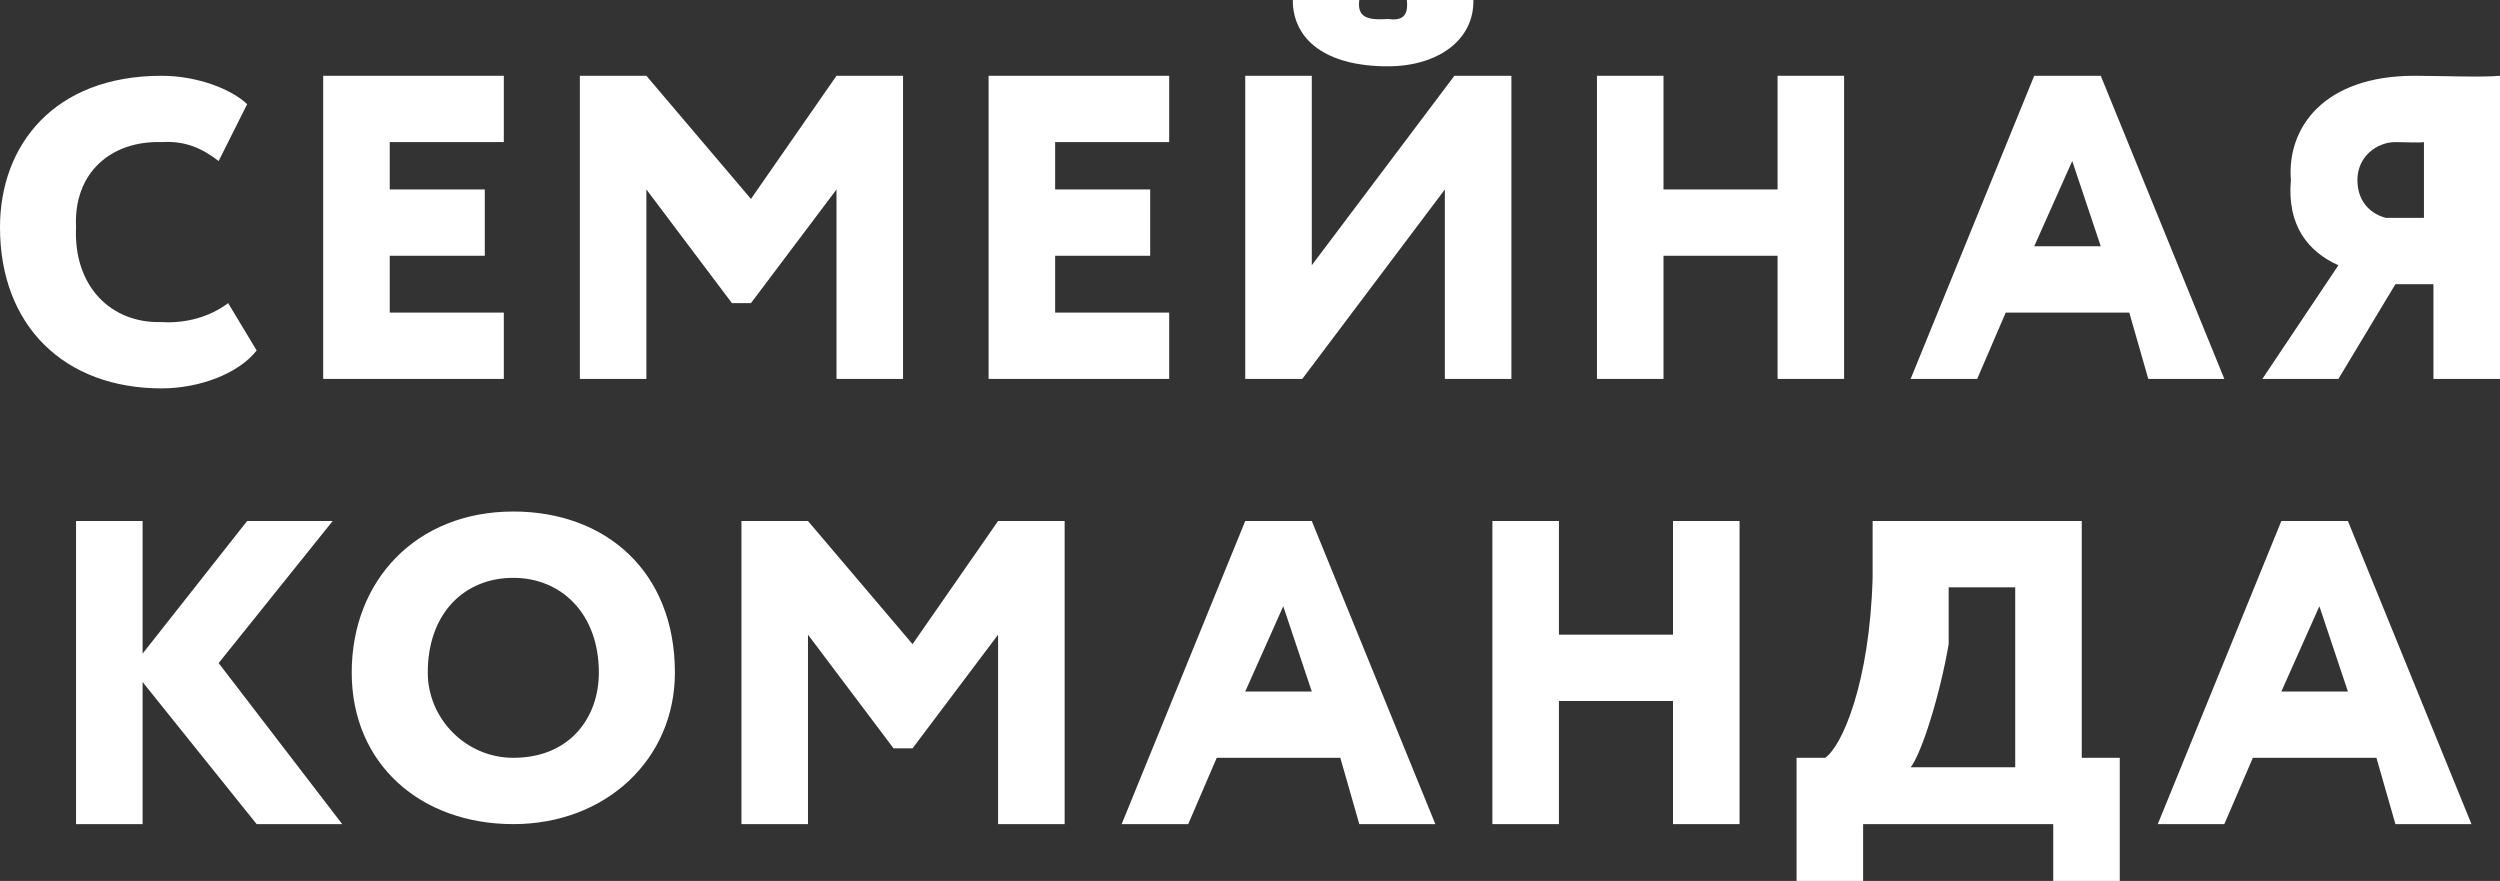 <?xml version="1.0" encoding="UTF-8" standalone="no"?>
<svg width="105px" height="37px" viewBox="0 0 105 37" version="1.1" xmlns="http://www.w3.org/2000/svg" xmlns:xlink="http://www.w3.org/1999/xlink">
    <rect x="0" y="0" width="105" height="37" fill="#333333" stroke="none"/>
    <!-- Generator: Sketch 3.6.1 (26313) - http://www.bohemiancoding.com/sketch -->
    <title>Group 3</title>
    <desc>Created with Sketch.</desc>
    <defs></defs>
    <g id="LANDING" stroke="none" stroke-width="1" fill="none" fill-rule="evenodd">
        <g id="Mobile-Portrait-Copy-7" transform="translate(-63, -40)" fill="#FFFFFF">
            <g id="Group-3" transform="translate(63, 40)">
                <path d="M10.779,14.72 C10.019,15.695 8.37,16.312 6.787,16.312 C2.718,16.312 0,13.701 0,9.548 C0,6.101 2.264,3.183 6.787,3.183 C8.316,3.183 9.747,3.763 10.38,4.376 L9.183,6.763 C8.534,6.265 7.827,5.902 6.787,5.968 C4.675,5.902 3.08,7.244 3.194,9.548 C3.08,11.996 4.638,13.591 6.787,13.527 C7.827,13.591 8.824,13.302 9.582,12.731 L10.779,14.72" id="Fill-48"></path>
                <path d="M13.574,3.183 L21.16,3.183 L21.16,5.968 L16.369,5.968 L16.369,7.957 L20.361,7.957 L20.361,10.742 L16.369,10.742 L16.369,13.129 L21.16,13.129 L21.16,15.914 L13.574,15.914 L13.574,3.183" id="Fill-49"></path>
                <path d="M24.354,3.183 L27.148,3.183 L31.54,8.355 L35.133,3.183 L37.928,3.183 L37.928,15.914 L35.133,15.914 L35.133,7.957 L31.54,12.731 L30.741,12.731 L27.148,7.957 L27.148,15.914 L24.354,15.914 L24.354,3.183" id="Fill-50"></path>
                <path d="M41.521,3.183 L49.106,3.183 L49.106,5.968 L44.316,5.968 L44.316,7.957 L48.308,7.957 L48.308,10.742 L44.316,10.742 L44.316,13.129 L49.106,13.129 L49.106,15.914 L41.521,15.914 L41.521,3.183" id="Fill-51"></path>
                <path d="M57.091,0 C57.005,0.662 57.33,0.871 58.289,0.796 C58.811,0.871 59.172,0.748 59.087,0 L61.882,0 C61.917,1.688 60.382,2.785 58.289,2.785 C55.686,2.785 54.297,1.671 54.297,0 L57.091,0 L57.091,0 Z M52.3,15.914 L52.3,3.183 L55.095,3.183 L55.095,11.14 L61.084,3.183 L63.479,3.183 L63.479,15.914 L60.684,15.914 L60.684,7.957 L54.696,15.914 L52.3,15.914 L52.3,15.914 Z" id="Fill-52"></path>
                <path d="M74.658,10.742 L69.867,10.742 L69.867,15.914 L67.072,15.914 L67.072,3.183 L69.867,3.183 L69.867,7.957 L74.658,7.957 L74.658,3.183 L77.452,3.183 L77.452,15.914 L74.658,15.914 L74.658,10.742" id="Fill-53"></path>
                <path d="M85.437,10.344 L88.232,10.344 L87.034,6.763 L85.437,10.344 L85.437,10.344 Z M85.437,3.183 L88.232,3.183 L93.422,15.914 L90.228,15.914 L89.43,13.129 L84.24,13.129 L83.042,15.914 L80.247,15.914 L85.437,3.183 L85.437,3.183 Z" id="Fill-54"></path>
                <path d="M101.806,9.151 L101.806,5.968 C101.629,6.003 100.97,5.968 100.608,5.968 C99.83,5.968 99.011,6.573 99.011,7.559 C99.011,8.528 99.635,9.008 100.209,9.151 L101.806,9.151 L101.806,9.151 Z M102.205,11.935 L100.608,11.935 L98.213,15.914 L95.019,15.914 L98.213,11.14 C96.949,10.579 96.047,9.476 96.217,7.559 C96.047,5.37 97.592,3.183 101.407,3.183 C102.39,3.183 104.247,3.255 105,3.183 L105,15.914 L102.205,15.914 L102.205,11.935 L102.205,11.935 Z" id="Fill-55"></path>
                <path d="M3.194,21.882 L5.989,21.882 L5.989,27.452 L10.38,21.882 L13.973,21.882 L9.183,27.849 L14.373,34.613 L10.779,34.613 L5.989,28.645 L5.989,34.613 L3.194,34.613 L3.194,21.882" id="Fill-56"></path>
                <path d="M21.559,31.828 C23.924,31.828 25.152,30.153 25.152,28.247 C25.152,25.767 23.568,24.269 21.559,24.269 C19.495,24.269 17.966,25.767 17.966,28.247 C17.966,30.188 19.566,31.828 21.559,31.828 L21.559,31.828 Z M21.559,21.484 C25.445,21.484 28.346,24.006 28.346,28.247 C28.346,31.893 25.445,34.613 21.559,34.613 C17.673,34.613 14.772,32.094 14.772,28.247 C14.772,24.37 17.491,21.484 21.559,21.484 L21.559,21.484 Z" id="Fill-57"></path>
                <path d="M31.141,21.882 L33.935,21.882 L38.327,27.054 L41.92,21.882 L44.715,21.882 L44.715,34.613 L41.92,34.613 L41.92,26.656 L38.327,31.43 L37.529,31.43 L33.935,26.656 L33.935,34.613 L31.141,34.613 L31.141,21.882" id="Fill-58"></path>
                <path d="M52.3,29.043 L55.095,29.043 L53.897,25.462 L52.3,29.043 L52.3,29.043 Z M52.3,21.882 L55.095,21.882 L60.285,34.613 L57.091,34.613 L56.293,31.828 L51.103,31.828 L49.905,34.613 L47.11,34.613 L52.3,21.882 L52.3,21.882 Z" id="Fill-59"></path>
                <path d="M70.266,29.441 L65.475,29.441 L65.475,34.613 L62.681,34.613 L62.681,21.882 L65.475,21.882 L65.475,26.656 L70.266,26.656 L70.266,21.882 L73.061,21.882 L73.061,34.613 L70.266,34.613 L70.266,29.441" id="Fill-60"></path>
                <path d="M80.247,32.226 L84.639,32.226 L84.639,24.667 L81.844,24.667 L81.844,27.054 C81.48,29.184 80.71,31.641 80.247,32.226 L80.247,32.226 Z M75.456,31.828 L76.654,31.828 C77.361,31.358 78.527,28.686 78.65,24.269 L78.65,21.882 L87.433,21.882 L87.433,31.828 L89.03,31.828 L89.03,37 L86.236,37 L86.236,34.613 L78.251,34.613 L78.251,37 L75.456,37 L75.456,31.828 L75.456,31.828 Z" id="Fill-61"></path>
                <path d="M95.817,29.043 L98.612,29.043 L97.414,25.462 L95.817,29.043 L95.817,29.043 Z M95.817,21.882 L98.612,21.882 L103.802,34.613 L100.608,34.613 L99.81,31.828 L94.62,31.828 L93.422,34.613 L90.627,34.613 L95.817,21.882 L95.817,21.882 Z" id="Fill-62"></path>
            </g>
        </g>
    </g>
</svg>